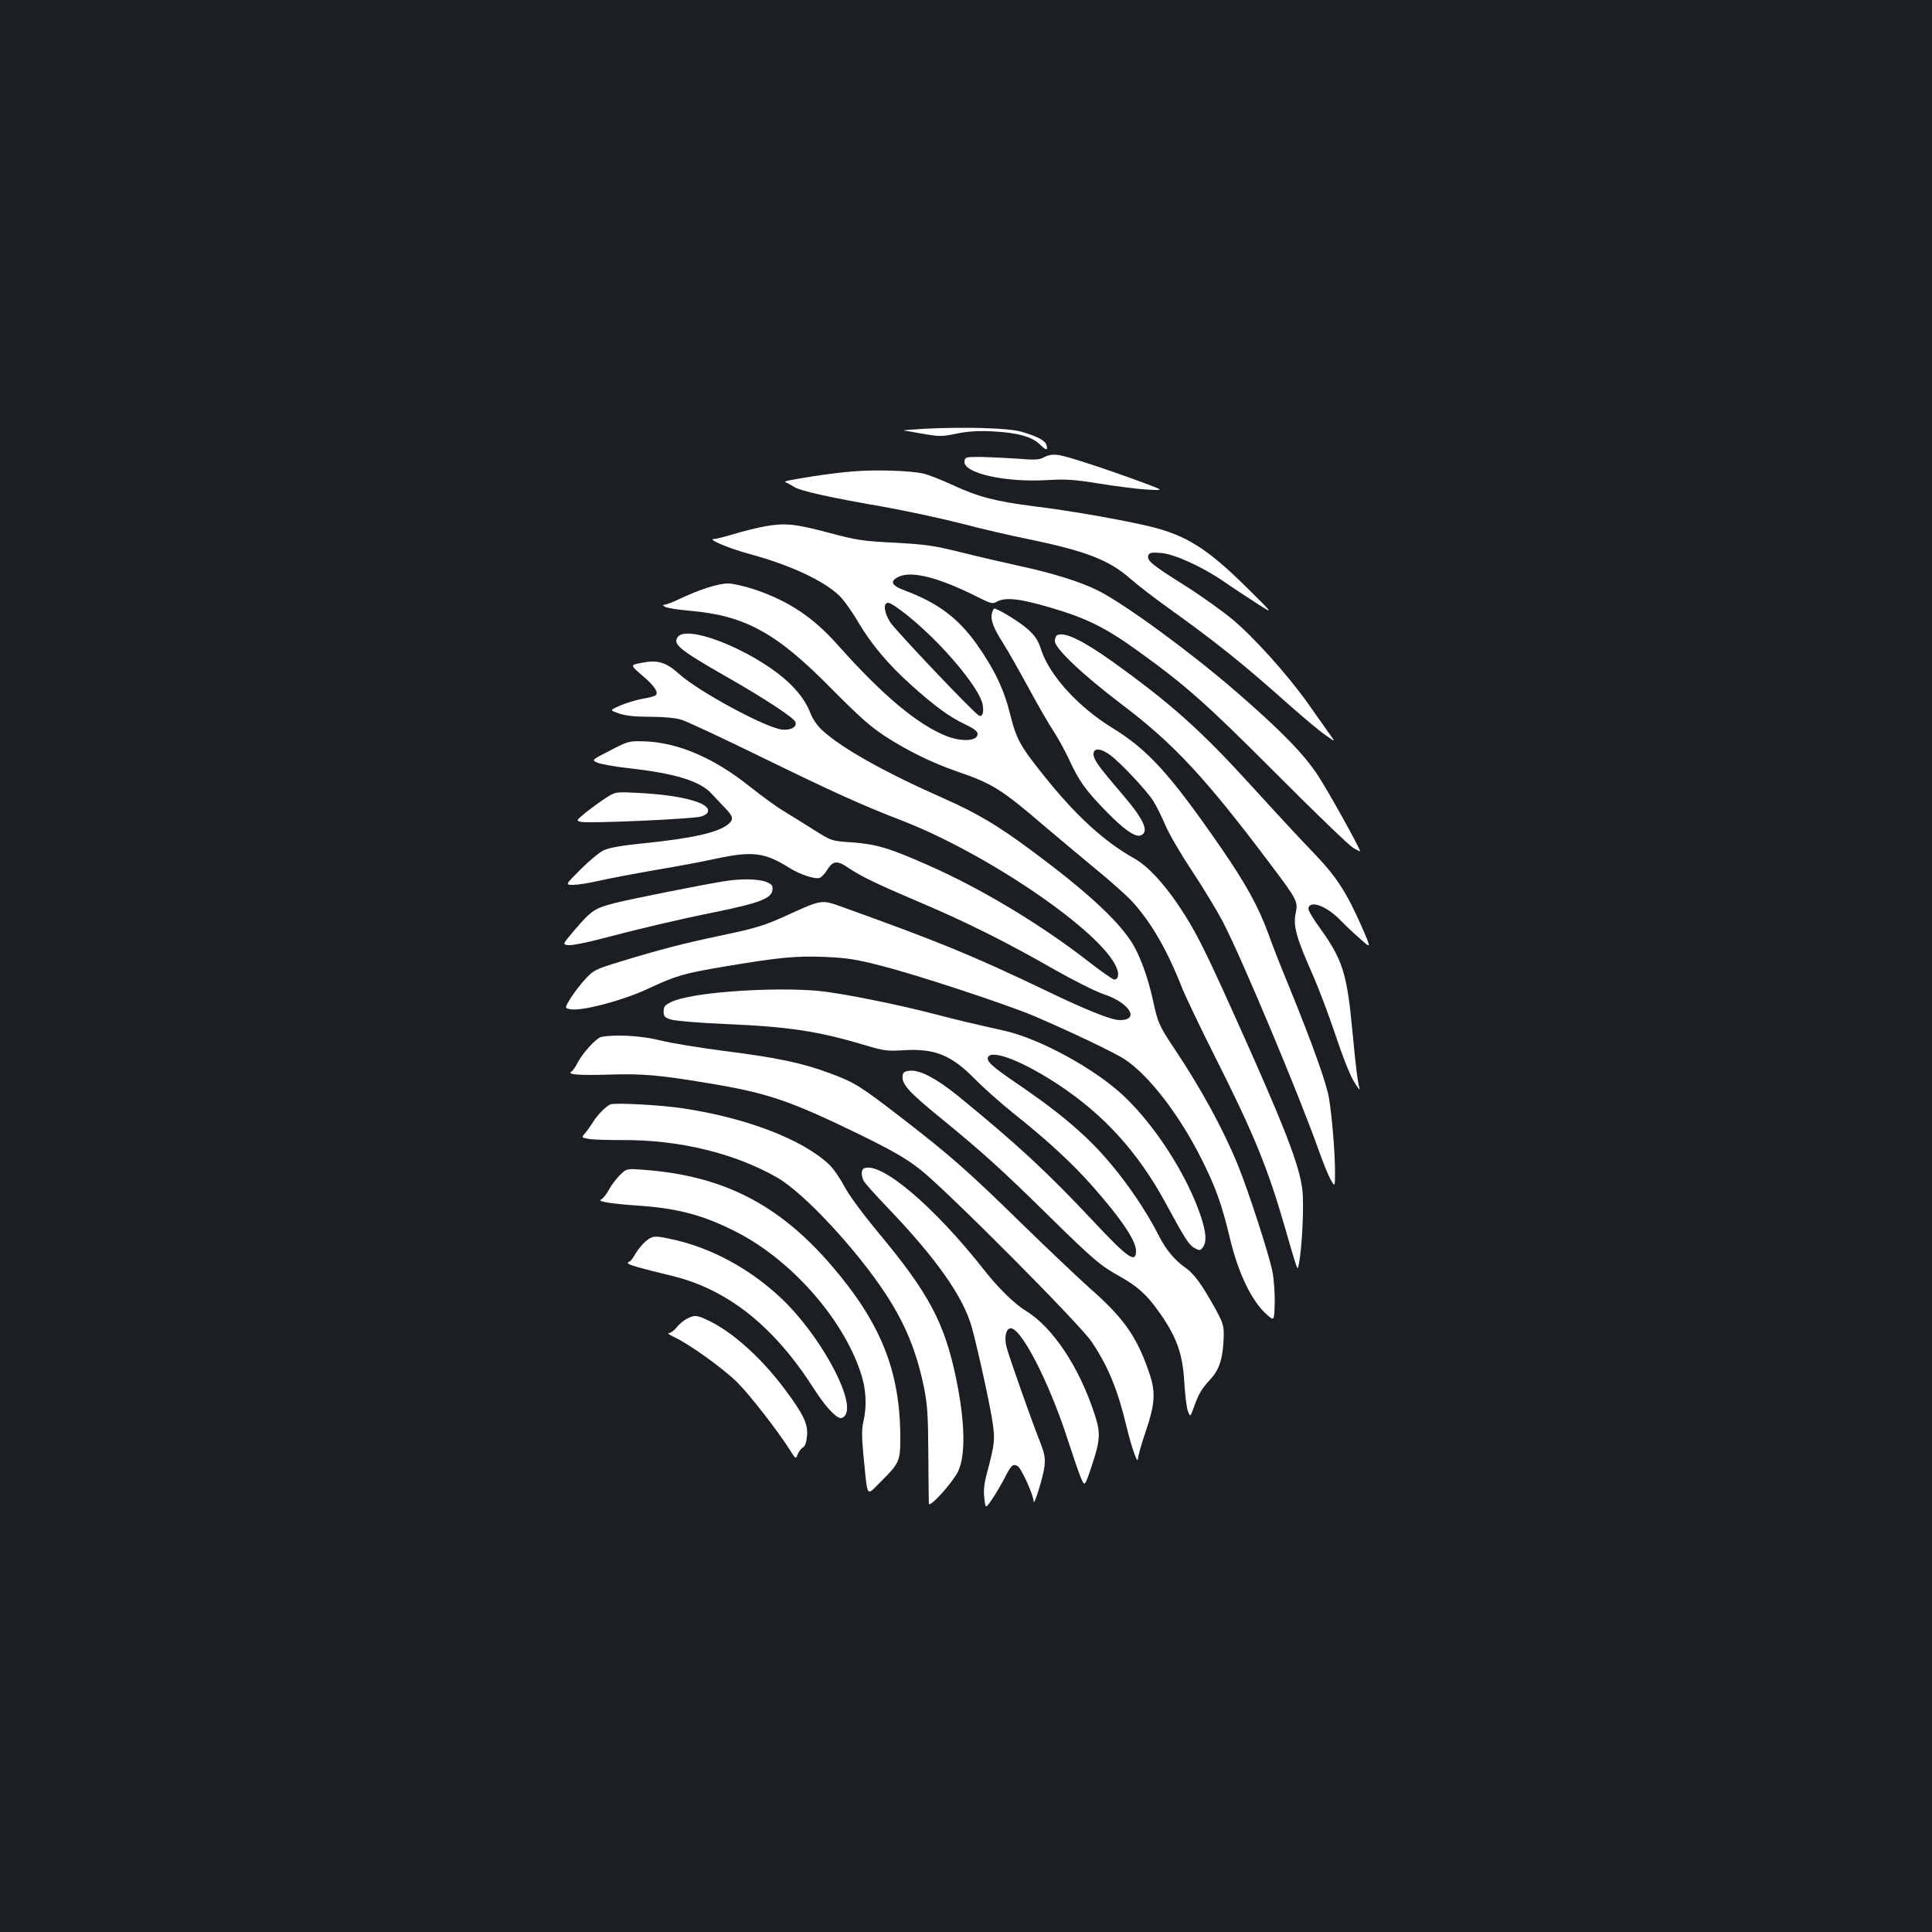<?xml version="1.0" standalone="no"?>
<!DOCTYPE svg PUBLIC "-//W3C//DTD SVG 20010904//EN"
 "http://www.w3.org/TR/2001/REC-SVG-20010904/DTD/svg10.dtd">
<svg version="1.0" xmlns="http://www.w3.org/2000/svg"
 width="1000pt" height="1000pt" viewBox="0 0 1000 1000"
 preserveAspectRatio="xMidYMid meet">
<rect width="100%" height="100%" fill="#1b1f23"/>
<g transform="translate(0,1000) scale(0.1,-0.1)"
fill="#ffffff" stroke="none">
<path d="M4790 7781 c-69 -4 -119 -8 -113 -9 7 -1 54 -9 103 -18 83 -14 97
-14 173 2 60 12 110 15 187 11 126 -6 203 -28 243 -68 32 -32 43 -32 33 -1 -8
23 -50 45 -132 68 -67 19 -289 25 -494 15z"/>
<path d="M5405 7634 c-25 -14 -45 -16 -140 -8 -60 4 -146 8 -190 9 -75 0 -80
-1 -83 -22 -9 -61 207 -111 428 -98 98 6 138 3 270 -18 85 -14 196 -28 245
-31 90 -5 90 -5 -5 31 -205 76 -410 143 -452 148 -29 4 -52 0 -73 -11z"/>
<path d="M4415 7560 c-55 -4 -147 -16 -205 -25 -142 -23 -158 -26 -140 -33 8
-3 26 -13 40 -22 29 -20 179 -54 468 -104 111 -20 289 -58 395 -85 105 -28
262 -64 347 -81 300 -62 420 -108 530 -205 36 -31 119 -96 185 -143 265 -190
391 -291 645 -517 69 -61 149 -128 179 -149 55 -39 55 -39 19 10 -19 27 -68
96 -108 153 -106 149 -280 343 -392 436 -53 44 -165 124 -251 178 -167 105
-193 127 -183 153 5 13 17 16 64 12 69 -5 211 -69 328 -149 43 -30 119 -80
169 -112 90 -58 90 -58 -55 85 -201 199 -312 268 -498 313 -142 34 -414 82
-597 104 -203 26 -292 49 -425 111 -59 27 -127 54 -152 59 -66 15 -248 21
-363 11z"/>
<path d="M3960 7276 c-41 -8 -113 -25 -161 -40 -47 -14 -93 -26 -104 -26 -38
0 84 -51 190 -79 203 -55 380 -137 459 -214 24 -23 68 -85 98 -137 68 -115
156 -220 277 -328 119 -107 197 -164 276 -201 46 -22 65 -36 65 -50 0 -37 -80
-42 -161 -11 -150 60 -329 209 -564 473 -127 143 -254 227 -432 287 -50 16
-111 30 -135 30 -50 0 -150 -32 -248 -79 -36 -17 -72 -31 -80 -31 -11 -1 -11
-3 3 -11 10 -6 67 -15 125 -20 289 -25 450 -113 737 -405 140 -141 201 -196
275 -244 117 -76 243 -138 376 -184 181 -62 227 -91 449 -281 72 -61 191 -161
265 -222 75 -61 160 -137 190 -169 100 -110 182 -252 261 -454 17 -41 92 -199
168 -350 200 -397 273 -575 362 -884 22 -78 46 -158 53 -180 13 -38 13 -38 19
-7 17 85 27 301 18 382 -15 130 -92 328 -363 929 -151 335 -193 416 -276 541
-81 120 -162 207 -230 245 -158 89 -301 220 -464 423 -129 161 -147 194 -180
326 -32 129 -83 234 -172 360 -97 136 -201 214 -371 278 -74 27 -83 50 -28 74
68 28 206 -8 401 -106 71 -36 80 -38 102 -25 45 24 119 16 281 -32 183 -54
280 -102 444 -220 251 -180 356 -273 720 -638 198 -199 377 -371 398 -384 20
-12 37 -20 37 -18 0 14 -164 309 -217 390 -74 114 -197 239 -433 443 -234 202
-570 448 -708 517 -90 45 -238 91 -407 127 -77 17 -212 48 -300 70 -141 35
-182 41 -343 50 -166 8 -198 13 -340 51 -178 47 -226 52 -332 34z m735 -460
c178 -142 374 -375 391 -462 8 -43 -1 -68 -20 -57 -29 16 -430 439 -458 482
-33 52 -38 101 -10 101 10 0 54 -29 97 -64z"/>
<path d="M5134 6825 c-8 -33 7 -74 58 -154 23 -36 82 -140 131 -230 49 -91
107 -191 129 -224 22 -33 58 -98 80 -145 53 -115 85 -160 192 -270 91 -94 152
-137 180 -126 47 18 17 83 -100 219 -116 135 -144 174 -144 202 0 33 37 31 86
-5 54 -40 189 -183 224 -239 16 -25 43 -80 61 -122 17 -42 78 -147 135 -233
58 -87 131 -208 164 -270 98 -189 394 -895 496 -1183 21 -60 49 -128 61 -150
23 -40 23 -40 23 40 0 96 -15 283 -31 380 -12 75 -84 277 -205 574 -42 101
-91 226 -109 278 -51 139 -115 256 -243 442 -266 385 -378 508 -564 623 -175
107 -324 270 -368 402 -17 52 -31 74 -70 109 -41 37 -155 107 -174 107 -3 0
-8 -11 -12 -25z"/>
<path d="M3510 6705 c-31 -38 2 -66 254 -210 193 -110 345 -210 353 -232 10
-26 -26 -45 -72 -39 -89 13 -429 197 -528 286 -70 63 -113 76 -197 59 -59 -11
-59 -11 5 -66 63 -53 86 -88 68 -102 -4 -4 -35 -13 -68 -18 -33 -6 -85 -22
-115 -35 -55 -24 -55 -24 -6 -41 35 -12 83 -17 161 -17 70 0 130 -6 161 -15
27 -8 218 -97 424 -198 365 -178 508 -243 715 -323 446 -172 1038 -577 1114
-762 15 -35 9 -62 -12 -62 -7 0 -69 43 -138 97 -245 190 -556 377 -828 496
-196 87 -266 108 -392 117 -105 7 -105 7 -200 67 -52 33 -122 76 -156 97 -34
20 -113 78 -175 127 -185 148 -374 228 -549 232 -73 2 -80 0 -172 -48 -96 -49
-96 -49 -64 -63 18 -7 89 -20 159 -28 244 -27 373 -67 433 -134 17 -18 47 -51
68 -72 41 -43 45 -58 20 -81 -50 -45 -185 -76 -443 -102 -111 -11 -178 -23
-205 -36 -22 -10 -76 -55 -120 -99 -80 -80 -80 -80 -38 -80 23 0 81 9 128 20
47 11 179 36 293 56 114 19 258 46 320 60 188 40 251 32 381 -50 51 -32 129
-58 153 -50 9 3 26 20 38 39 31 51 53 53 113 12 63 -43 146 -83 381 -183 227
-96 440 -203 676 -338 106 -60 218 -117 263 -132 133 -44 189 -134 83 -134
-43 0 -167 49 -383 153 -380 182 -553 253 -1066 437 -92 33 -99 32 -257 -40
-135 -62 -171 -73 -371 -115 -176 -37 -302 -69 -514 -134 -123 -38 -132 -42
-175 -88 -25 -27 -59 -72 -77 -100 -31 -51 -31 -51 0 -57 59 -11 280 48 407
109 142 66 180 77 400 114 277 46 360 54 509 48 115 -5 161 -12 293 -46 183
-46 651 -201 788 -259 196 -84 420 -191 473 -226 125 -83 283 -289 396 -515
74 -148 104 -231 147 -410 44 -185 115 -330 194 -398 35 -30 35 -30 38 60 1
50 -4 125 -12 166 -17 86 -127 426 -181 556 -75 183 -193 398 -325 595 -79
118 -87 135 -111 247 -28 129 -71 245 -116 313 -77 116 -239 264 -513 467
-176 131 -286 196 -461 273 -303 134 -523 258 -623 350 -26 24 -50 59 -61 88
-27 72 -86 144 -172 209 -189 142 -466 244 -513 188z"/>
<path d="M5473 6713 c-7 -2 -13 -17 -13 -31 0 -39 147 -177 350 -331 266 -201
432 -380 767 -826 140 -186 142 -191 129 -254 -13 -64 4 -125 85 -308 34 -76
87 -218 120 -316 32 -98 74 -206 94 -240 20 -34 34 -53 32 -42 -11 44 -18 99
-37 298 -28 300 -51 371 -170 536 -34 46 -60 91 -58 100 9 44 96 11 168 -64
25 -26 71 -69 102 -96 56 -50 56 -50 7 63 -82 185 -132 261 -254 388 -61 63
-200 213 -309 333 -267 294 -423 434 -730 654 -150 107 -244 153 -283 136z"/>
<path d="M3133 5868 c-28 -18 -74 -52 -102 -74 -50 -42 -50 -42 -23 -48 43 -9
583 15 622 28 24 8 35 17 35 31 0 43 -151 81 -365 91 -115 6 -115 6 -167 -28z"/>
<path d="M3750 5439 c-118 -19 -480 -91 -567 -113 -105 -27 -122 -38 -209
-140 -64 -75 -64 -75 -31 -78 17 -2 88 12 157 30 222 58 403 101 606 142 225
46 287 70 292 113 3 23 -2 30 -32 42 -39 16 -129 18 -216 4z"/>
<path d="M3785 4868 c-147 -11 -267 -32 -312 -55 -31 -15 -38 -23 -38 -48 0
-26 5 -32 38 -42 21 -7 141 -17 275 -23 336 -14 487 -37 737 -112 90 -27 109
-29 192 -24 161 10 247 -25 368 -148 44 -45 134 -125 200 -178 174 -138 308
-262 409 -377 148 -167 226 -283 226 -335 0 -68 -42 -38 -222 154 -234 250
-398 402 -700 648 -110 89 -195 134 -246 130 -29 -2 -38 -8 -40 -25 -6 -43 30
-84 191 -215 225 -184 320 -270 562 -508 236 -232 269 -260 375 -319 87 -49
135 -92 195 -176 95 -133 126 -218 135 -370 4 -66 12 -133 19 -150 12 -30 12
-30 30 20 26 73 39 94 86 146 48 51 66 113 69 224 1 53 -4 69 -43 140 -69 125
-110 181 -152 211 -57 39 -104 95 -140 166 -89 176 -236 376 -372 505 -102 97
-200 173 -362 284 -131 89 -163 118 -150 139 24 38 184 -26 363 -144 239 -158
415 -353 558 -618 98 -181 118 -212 147 -228 26 -14 29 -14 43 4 21 29 17 77
-11 162 -71 211 -233 464 -396 619 -148 141 -434 297 -616 339 -192 43 -249
57 -373 89 -183 48 -464 104 -582 117 -112 12 -303 11 -463 -2z"/>
<path d="M3113 4633 c-26 -5 -97 -82 -124 -135 -10 -20 -24 -40 -31 -44 -26
-16 39 -21 198 -16 170 5 256 -2 506 -44 311 -51 424 -90 781 -263 173 -85
244 -125 317 -182 130 -100 830 -803 891 -895 85 -127 134 -247 179 -434 25
-106 59 -204 60 -171 0 13 18 78 41 144 47 139 51 200 20 293 -64 192 -132
290 -311 447 -57 51 -215 200 -350 332 -278 272 -372 355 -621 547 -213 165
-246 186 -374 233 -141 53 -275 81 -545 115 -129 17 -279 41 -333 55 -93 24
-232 32 -304 18z"/>
<path d="M3160 4284 c-24 -10 -70 -57 -92 -94 -12 -19 -30 -45 -40 -56 -19
-22 -19 -22 19 -29 21 -4 97 -6 168 -6 297 3 590 -68 811 -196 137 -80 405
-368 556 -597 103 -157 161 -297 200 -485 18 -90 22 -142 23 -346 1 -132 2
-248 3 -258 3 -24 125 112 151 167 40 84 36 257 -10 480 -60 289 -141 441
-397 749 -88 106 -155 197 -181 245 -22 42 -57 93 -78 113 -137 131 -431 244
-763 293 -116 17 -346 29 -370 20z"/>
<path d="M4473 3953 c-16 -6 -17 -37 -2 -66 7 -12 57 -69 113 -127 259 -269
402 -471 446 -630 33 -120 98 -418 109 -502 11 -81 9 -103 -29 -247 -17 -62
-20 -97 -15 -137 6 -54 6 -54 42 -1 19 28 48 78 64 109 33 65 42 73 67 59 18
-10 82 -151 82 -182 1 -31 50 129 56 180 5 48 1 67 -26 136 -42 106 -156 429
-170 482 -12 48 -5 89 16 97 51 20 202 -270 300 -574 26 -80 56 -168 67 -195
21 -51 21 -51 55 49 48 144 50 178 17 278 -80 244 -216 448 -355 533 -57 34
-144 119 -215 210 -259 330 -535 564 -622 528z"/>
<path d="M3207 3916 c-20 -20 -46 -55 -57 -77 -12 -22 -29 -43 -38 -47 -26
-10 43 -22 188 -32 209 -14 343 -50 514 -138 281 -144 547 -445 640 -724 29
-85 34 -173 15 -256 -9 -38 -9 -79 0 -173 23 -231 13 -214 88 -140 97 96 103
108 103 226 0 347 -100 598 -359 898 -272 315 -559 461 -967 492 -91 7 -91 7
-127 -29z"/>
<path d="M3341 3574 c-17 -14 -40 -43 -53 -65 -12 -21 -25 -39 -30 -39 -4 0
-8 -3 -8 -8 0 -8 62 -26 229 -66 288 -70 529 -262 735 -586 57 -89 113 -150
138 -150 11 0 23 11 28 25 35 93 -144 412 -332 591 -168 160 -376 271 -586
313 -75 16 -87 14 -121 -15z"/>
<path d="M3555 3174 c-16 -8 -40 -28 -53 -45 -13 -16 -31 -29 -40 -29 -9 0 2
-9 26 -20 76 -34 255 -163 328 -235 65 -65 211 -252 275 -354 28 -44 28 -44
38 -18 6 14 17 30 27 35 11 6 18 26 21 59 6 61 -17 110 -108 233 -118 160
-259 290 -384 356 -75 38 -88 40 -130 18z"/>
</g>
</svg>
